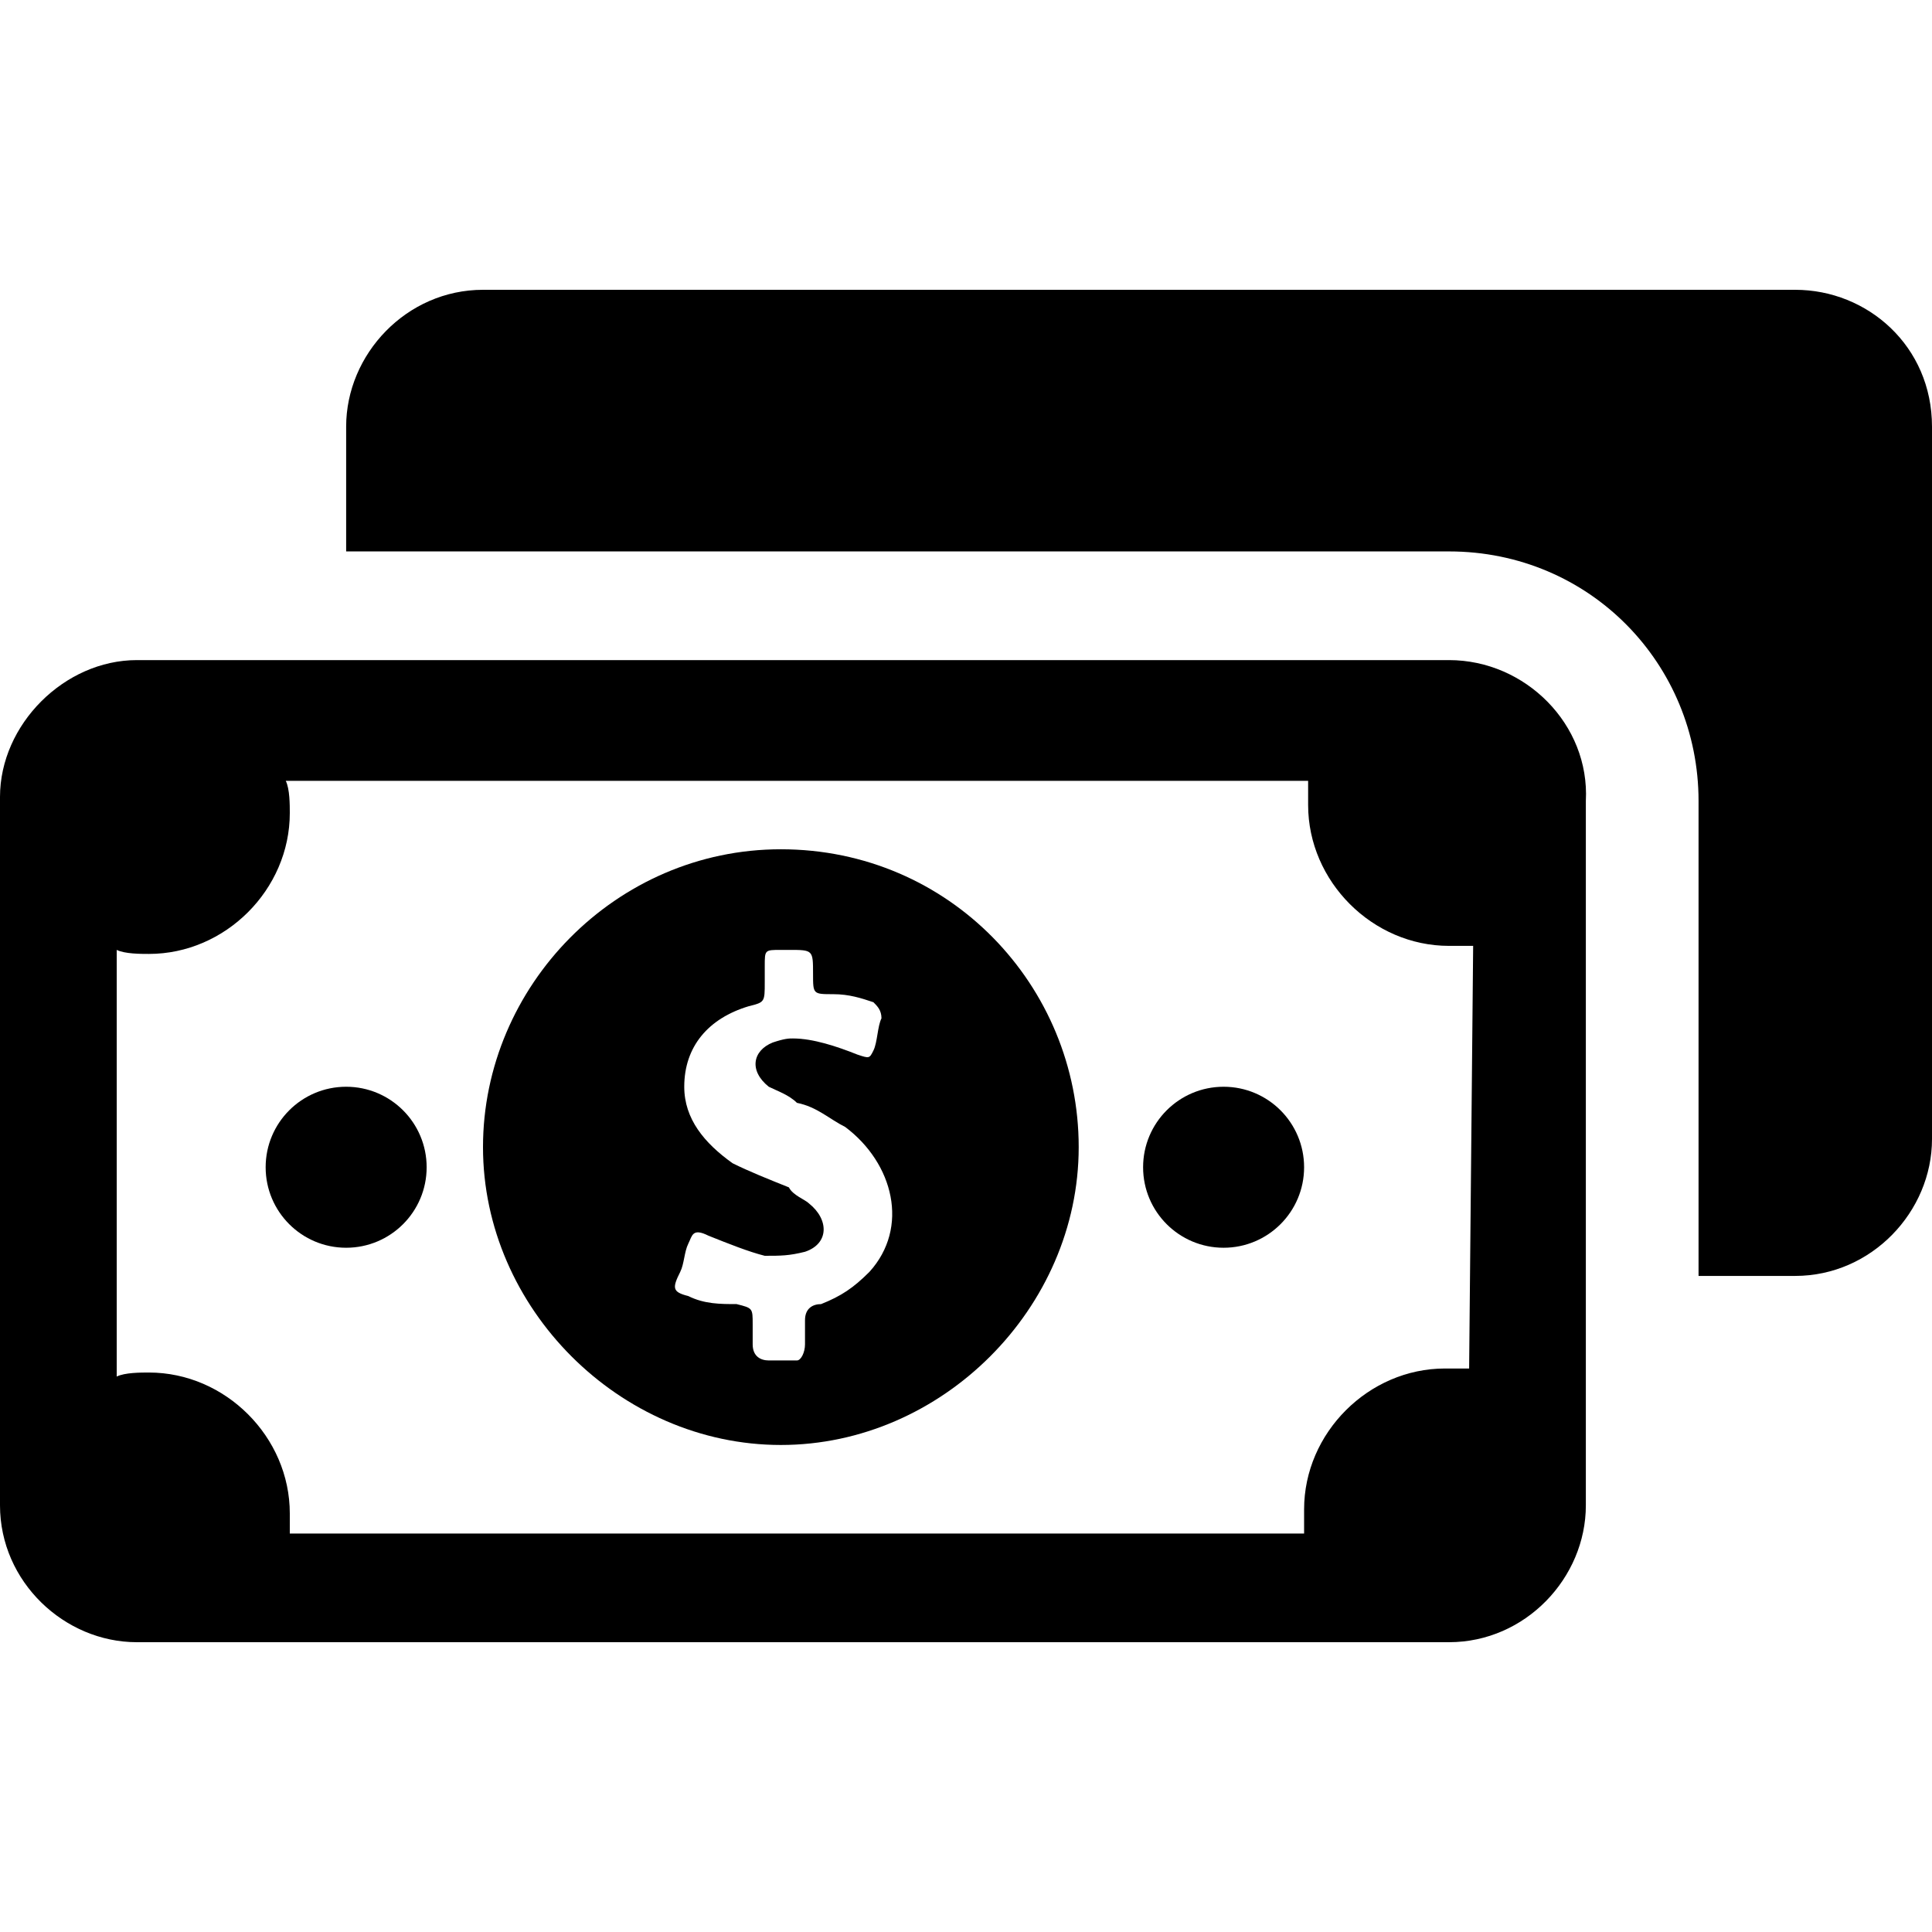 <svg enable-background="new 0 0 48 48" viewBox="0 0 48 48" xmlns="http://www.w3.org/2000/svg"><path d="m19.4 21.1c-4.1 0-7.4 3.4-7.4 7.4s3.4 7.4 7.4 7.4 7.4-3.4 7.4-7.4-3.2-7.4-7.4-7.4zm2.2 10.5c-.4.4-.7.6-1.2.8-.2 0-.4.1-.4.4v.6c0 .2-.1.4-.2.4-.2 0-.5 0-.7 0s-.4-.1-.4-.4c0-.1 0-.4 0-.5 0-.4 0-.4-.4-.5-.4 0-.8 0-1.2-.2-.4-.1-.4-.2-.2-.6.1-.2.1-.5.2-.7s.1-.4.5-.2c.5.2 1 .4 1.4.5.4 0 .6 0 1-.1.6-.2.6-.8.1-1.2-.1-.1-.4-.2-.5-.4-.5-.2-1-.4-1.4-.6-.7-.5-1.2-1.1-1.2-1.9 0-1 .6-1.7 1.6-2 .4-.1.4-.1.4-.6 0-.1 0-.2 0-.4 0-.4 0-.4.4-.4h.2c.6 0 .6 0 .6.6 0 .5 0 .5.5.5.4 0 .7.1 1 .2.1.1.2.2.2.4-.1.2-.1.6-.2.8s-.1.2-.4.1c-.5-.2-1.1-.4-1.6-.4-.1 0-.2 0-.5.1-.5.2-.6.7-.1 1.1.2.1.5.2.7.4.5.1.8.4 1.2.6 1.2.9 1.6 2.5.6 3.6z"/><circle cx="8.6" cy="29" r="2"/><circle cx="30.4" cy="29" r="2"/><path d="m44.6 7.2h-32.6c-1.9 0-3.4 1.6-3.4 3.4v3.1h27.4c3.5 0 6.2 2.8 6.2 6.2v11.8h2.4c1.9 0 3.4-1.6 3.4-3.4v-17.7c0-2-1.6-3.4-3.4-3.4z"/><path d="m36 16.4h-32.6c-1.8 0-3.4 1.6-3.4 3.4v17.6c0 1.9 1.6 3.4 3.4 3.4h32.6c1.9 0 3.4-1.6 3.4-3.4v-17.5c.1-1.9-1.5-3.5-3.4-3.5zm.5 17.6c-.2 0-.4 0-.6 0-1.9 0-3.5 1.6-3.5 3.5v.6h-25.2c0-.1 0-.2 0-.5 0-1.9-1.6-3.5-3.5-3.5-.2 0-.6 0-.8.1v-10.6c.2.1.6.1.8.1 1.9 0 3.5-1.6 3.5-3.5 0-.2 0-.6-.1-.8h25.4v.6c0 1.9 1.6 3.5 3.5 3.5h.6z"/></svg>
